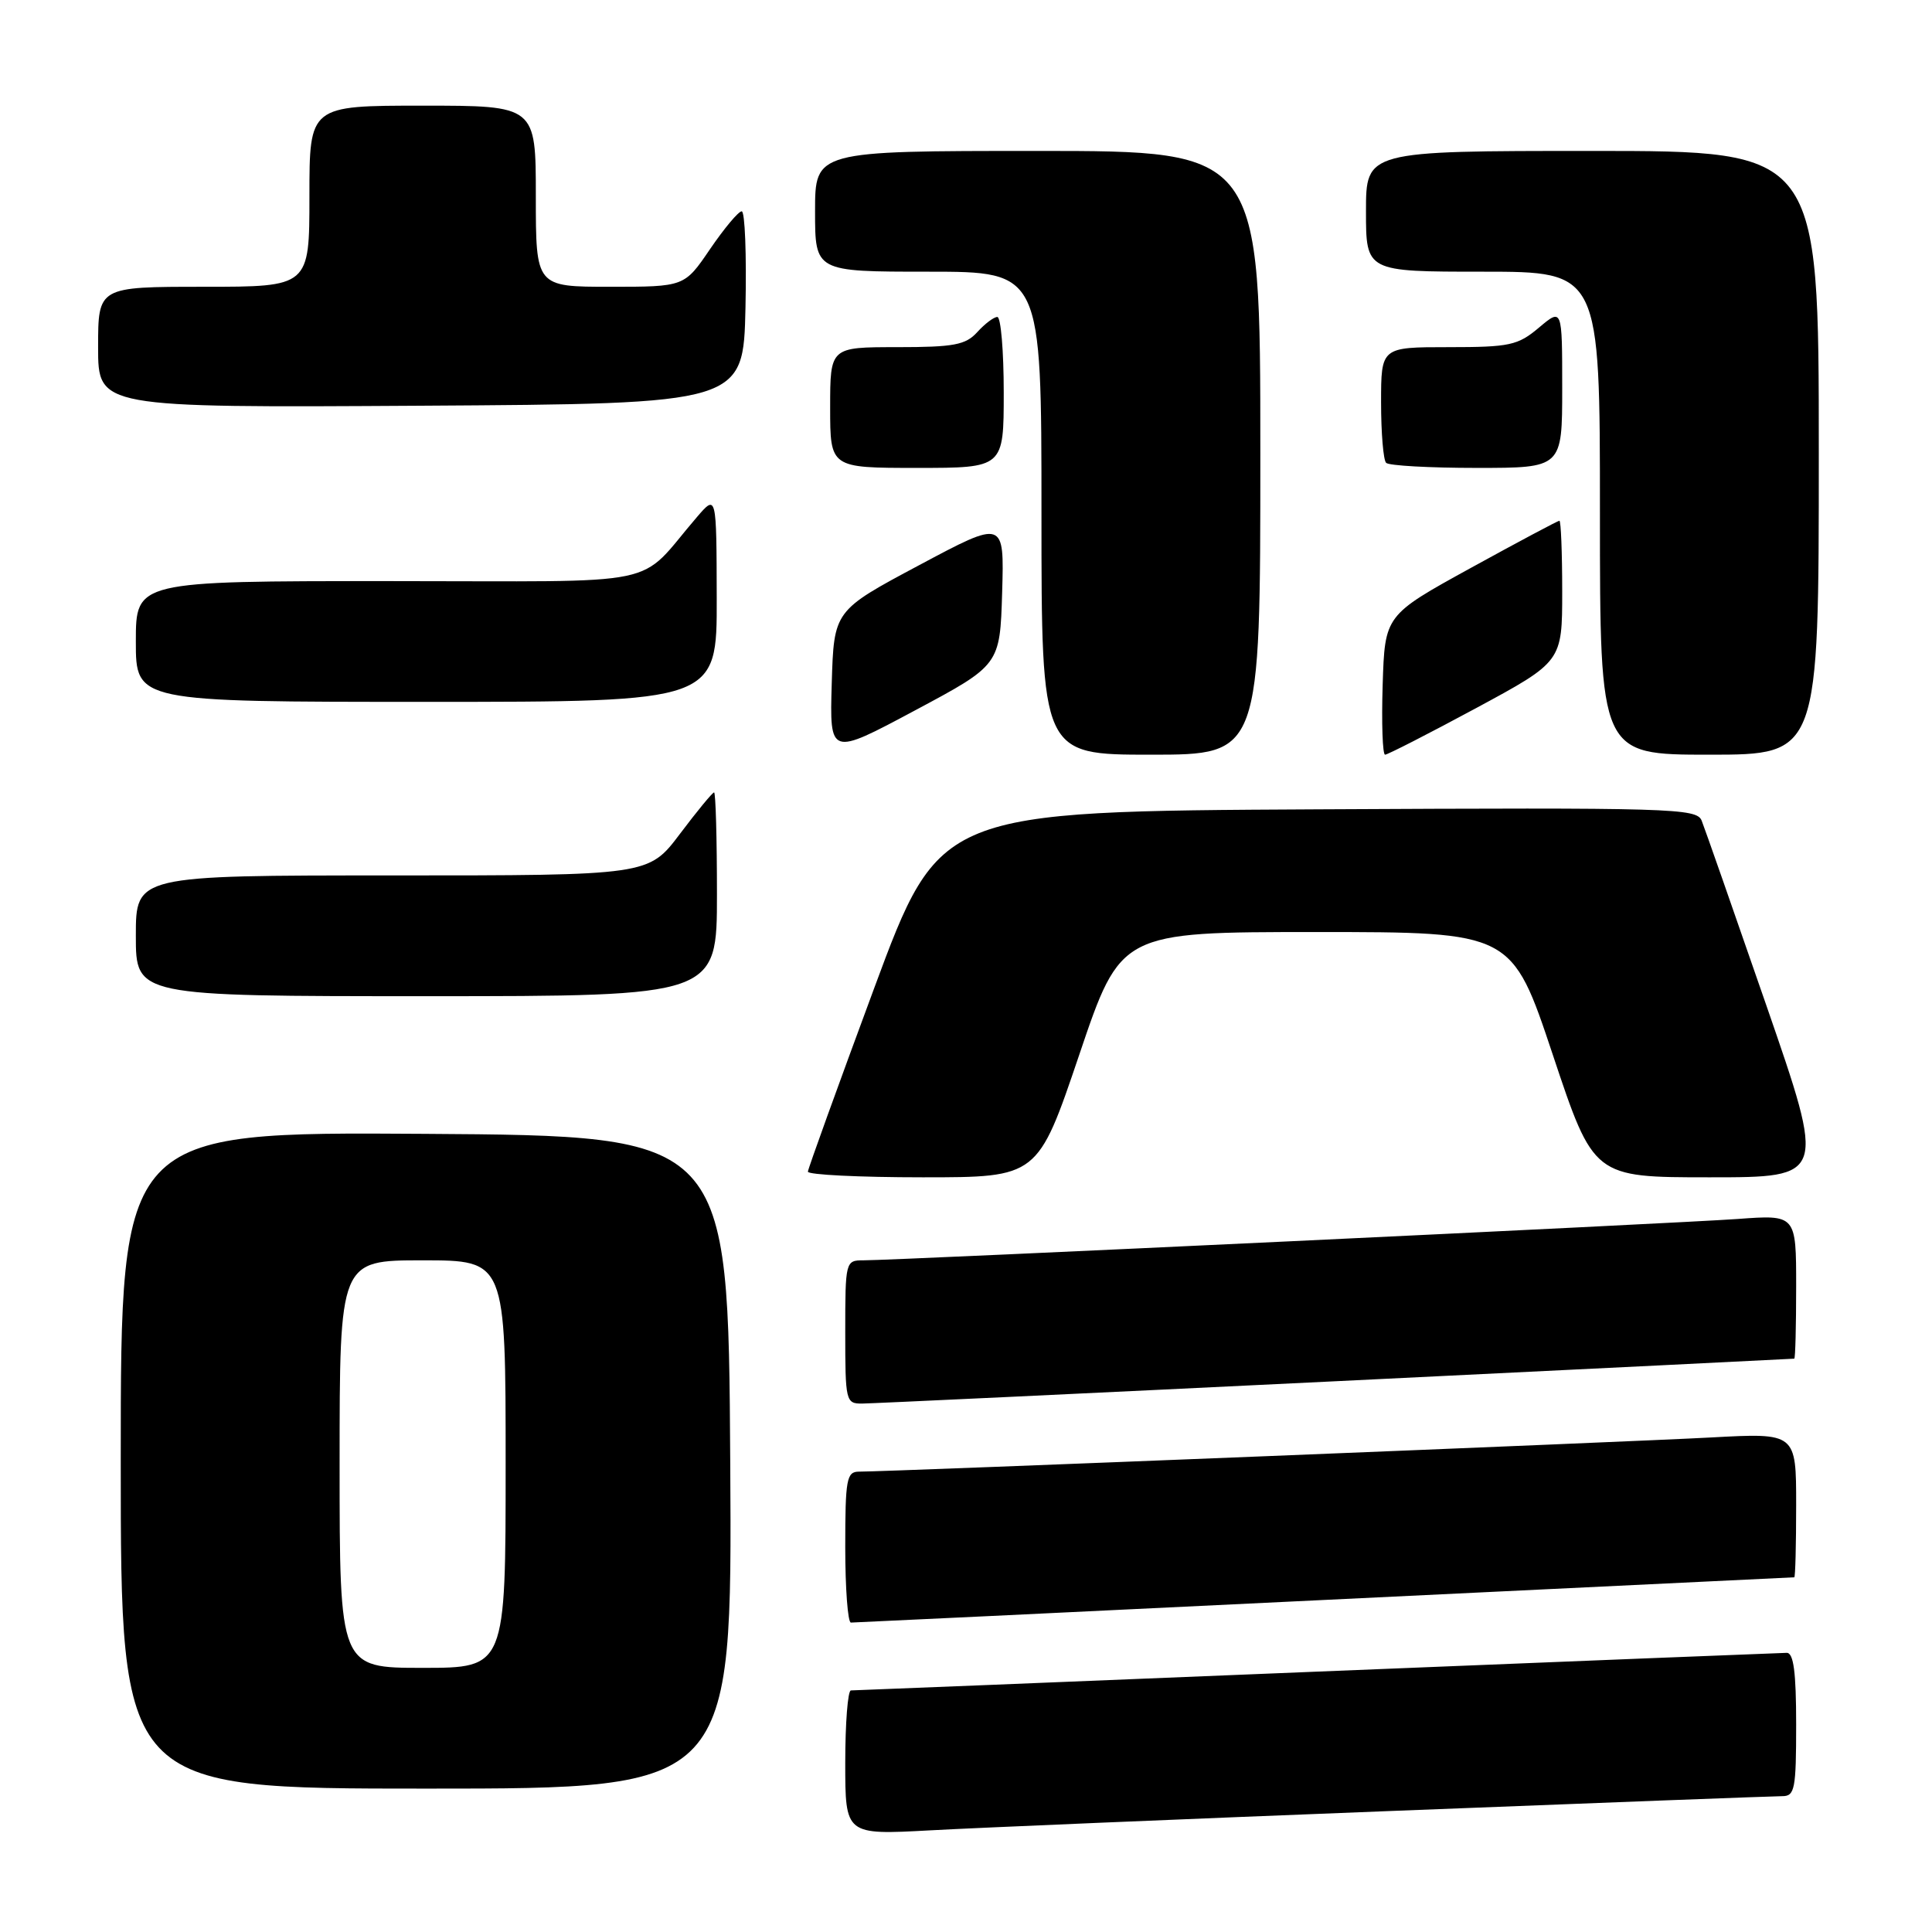 <?xml version="1.0" encoding="UTF-8" standalone="no"?>
<!DOCTYPE svg PUBLIC "-//W3C//DTD SVG 1.1//EN" "http://www.w3.org/Graphics/SVG/1.1/DTD/svg11.dtd" >
<svg xmlns="http://www.w3.org/2000/svg" xmlns:xlink="http://www.w3.org/1999/xlink" version="1.1" viewBox="0 0 256 256">
 <g >
 <path fill="currentColor"
d=" M 184.42 239.96 C 211.87 238.88 235.16 238.00 236.17 238.00 C 237.82 238.00 238.00 237.05 238.00 228.50 C 238.00 221.56 237.66 219.00 236.75 219.01 C 236.06 219.02 208.05 220.14 174.50 221.50 C 140.95 222.87 113.16 223.99 112.75 223.99 C 112.34 224.00 112.00 228.31 112.00 233.57 C 112.00 243.14 112.00 243.14 123.25 242.53 C 129.44 242.19 156.96 241.03 184.42 239.96 Z  M 96.76 193.75 C 96.50 150.50 96.50 150.50 56.25 150.24 C 16.00 149.98 16.00 149.98 16.00 193.49 C 16.00 237.00 16.00 237.00 56.51 237.00 C 97.02 237.00 97.02 237.00 96.76 193.75 Z  M 175.50 212.00 C 209.60 210.35 237.61 209.00 237.75 209.00 C 237.89 209.00 238.00 204.69 238.00 199.43 C 238.00 189.86 238.00 189.86 226.75 190.47 C 216.08 191.05 117.72 195.00 113.83 195.00 C 112.18 195.00 112.00 195.97 112.00 205.00 C 112.00 210.50 112.34 215.00 112.75 215.00 C 113.16 215.00 141.40 213.65 175.50 212.00 Z  M 177.00 183.02 C 210.28 181.40 237.61 180.05 237.75 180.03 C 237.89 180.02 238.00 175.71 238.00 170.48 C 238.00 160.95 238.00 160.95 230.25 161.52 C 222.28 162.10 118.70 167.00 114.40 167.00 C 112.04 167.00 112.00 167.14 112.00 176.50 C 112.00 185.69 112.07 186.00 114.25 185.98 C 115.49 185.97 143.72 184.64 177.00 183.02 Z  M 143.01 139.75 C 148.50 123.50 148.50 123.50 174.42 123.50 C 200.33 123.50 200.33 123.50 205.75 139.75 C 211.17 156.00 211.17 156.00 226.55 156.00 C 241.93 156.00 241.93 156.00 234.06 133.25 C 229.73 120.74 225.87 109.71 225.48 108.74 C 224.82 107.09 221.70 107.00 174.65 107.24 C 124.52 107.50 124.52 107.50 115.81 131.00 C 111.02 143.93 107.08 154.84 107.05 155.25 C 107.02 155.66 113.86 156.00 122.26 156.00 C 137.51 156.00 137.51 156.00 143.01 139.75 Z  M 95.00 118.50 C 95.00 111.08 94.83 105.00 94.62 105.00 C 94.41 105.00 92.37 107.47 90.09 110.50 C 85.94 116.00 85.94 116.00 51.97 116.00 C 18.00 116.00 18.00 116.00 18.00 124.00 C 18.00 132.00 18.00 132.00 56.50 132.00 C 95.00 132.00 95.00 132.00 95.00 118.50 Z  M 132.79 78.50 C 133.07 68.87 133.07 68.87 121.79 74.89 C 110.50 80.91 110.50 80.91 110.21 90.55 C 109.93 100.18 109.93 100.18 121.21 94.15 C 132.50 88.12 132.50 88.12 132.79 78.50 Z  M 167.00 60.00 C 167.00 20.00 167.00 20.00 137.50 20.00 C 108.00 20.00 108.00 20.00 108.00 28.00 C 108.00 36.00 108.00 36.00 123.00 36.00 C 138.00 36.00 138.00 36.00 138.00 68.00 C 138.00 100.00 138.00 100.00 152.50 100.00 C 167.00 100.00 167.00 100.00 167.00 60.00 Z  M 195.57 93.84 C 207.00 87.67 207.00 87.67 207.00 78.34 C 207.00 73.20 206.83 69.00 206.63 69.00 C 206.43 69.00 201.14 71.82 194.88 75.26 C 183.50 81.52 183.50 81.52 183.21 90.76 C 183.05 95.84 183.20 100.00 183.53 100.00 C 183.86 100.00 189.28 97.23 195.57 93.84 Z  M 241.00 60.00 C 241.00 20.00 241.00 20.00 211.00 20.00 C 181.00 20.00 181.00 20.00 181.00 28.00 C 181.00 36.00 181.00 36.00 196.50 36.00 C 212.00 36.00 212.00 36.00 212.00 68.00 C 212.00 100.00 212.00 100.00 226.50 100.00 C 241.00 100.00 241.00 100.00 241.00 60.00 Z  M 94.97 79.25 C 94.94 65.50 94.94 65.50 92.36 68.50 C 84.18 78.00 88.99 77.00 51.49 77.00 C 18.00 77.00 18.00 77.00 18.00 85.00 C 18.00 93.00 18.00 93.00 56.50 93.00 C 95.00 93.00 95.00 93.00 94.97 79.25 Z  M 133.00 52.00 C 133.00 46.50 132.62 42.00 132.15 42.00 C 131.69 42.00 130.50 42.90 129.50 44.00 C 127.95 45.71 126.42 46.00 118.85 46.00 C 110.00 46.00 110.00 46.00 110.00 54.00 C 110.00 62.00 110.00 62.00 121.50 62.00 C 133.00 62.00 133.00 62.00 133.00 52.00 Z  M 207.00 51.41 C 207.00 40.82 207.00 40.82 203.92 43.41 C 201.12 45.77 200.06 46.00 191.92 46.00 C 183.00 46.00 183.00 46.00 183.00 53.33 C 183.00 57.37 183.30 60.97 183.67 61.33 C 184.03 61.70 189.43 62.00 195.67 62.00 C 207.00 62.00 207.00 62.00 207.00 51.41 Z  M 98.78 40.75 C 98.93 33.74 98.71 28.00 98.28 28.00 C 97.85 28.00 95.97 30.25 94.09 33.00 C 90.69 38.00 90.69 38.00 80.84 38.00 C 71.00 38.00 71.00 38.00 71.00 26.00 C 71.00 14.00 71.00 14.00 56.00 14.00 C 41.00 14.00 41.00 14.00 41.00 26.00 C 41.00 38.00 41.00 38.00 27.00 38.00 C 13.00 38.00 13.00 38.00 13.00 46.01 C 13.00 54.02 13.00 54.02 55.75 53.76 C 98.50 53.50 98.50 53.50 98.78 40.75 Z  M 45.00 194.00 C 45.00 167.00 45.00 167.00 56.00 167.00 C 67.00 167.00 67.00 167.00 67.00 194.00 C 67.00 221.00 67.00 221.00 56.00 221.00 C 45.00 221.00 45.00 221.00 45.00 194.00 Z "/>
</g>
</svg>